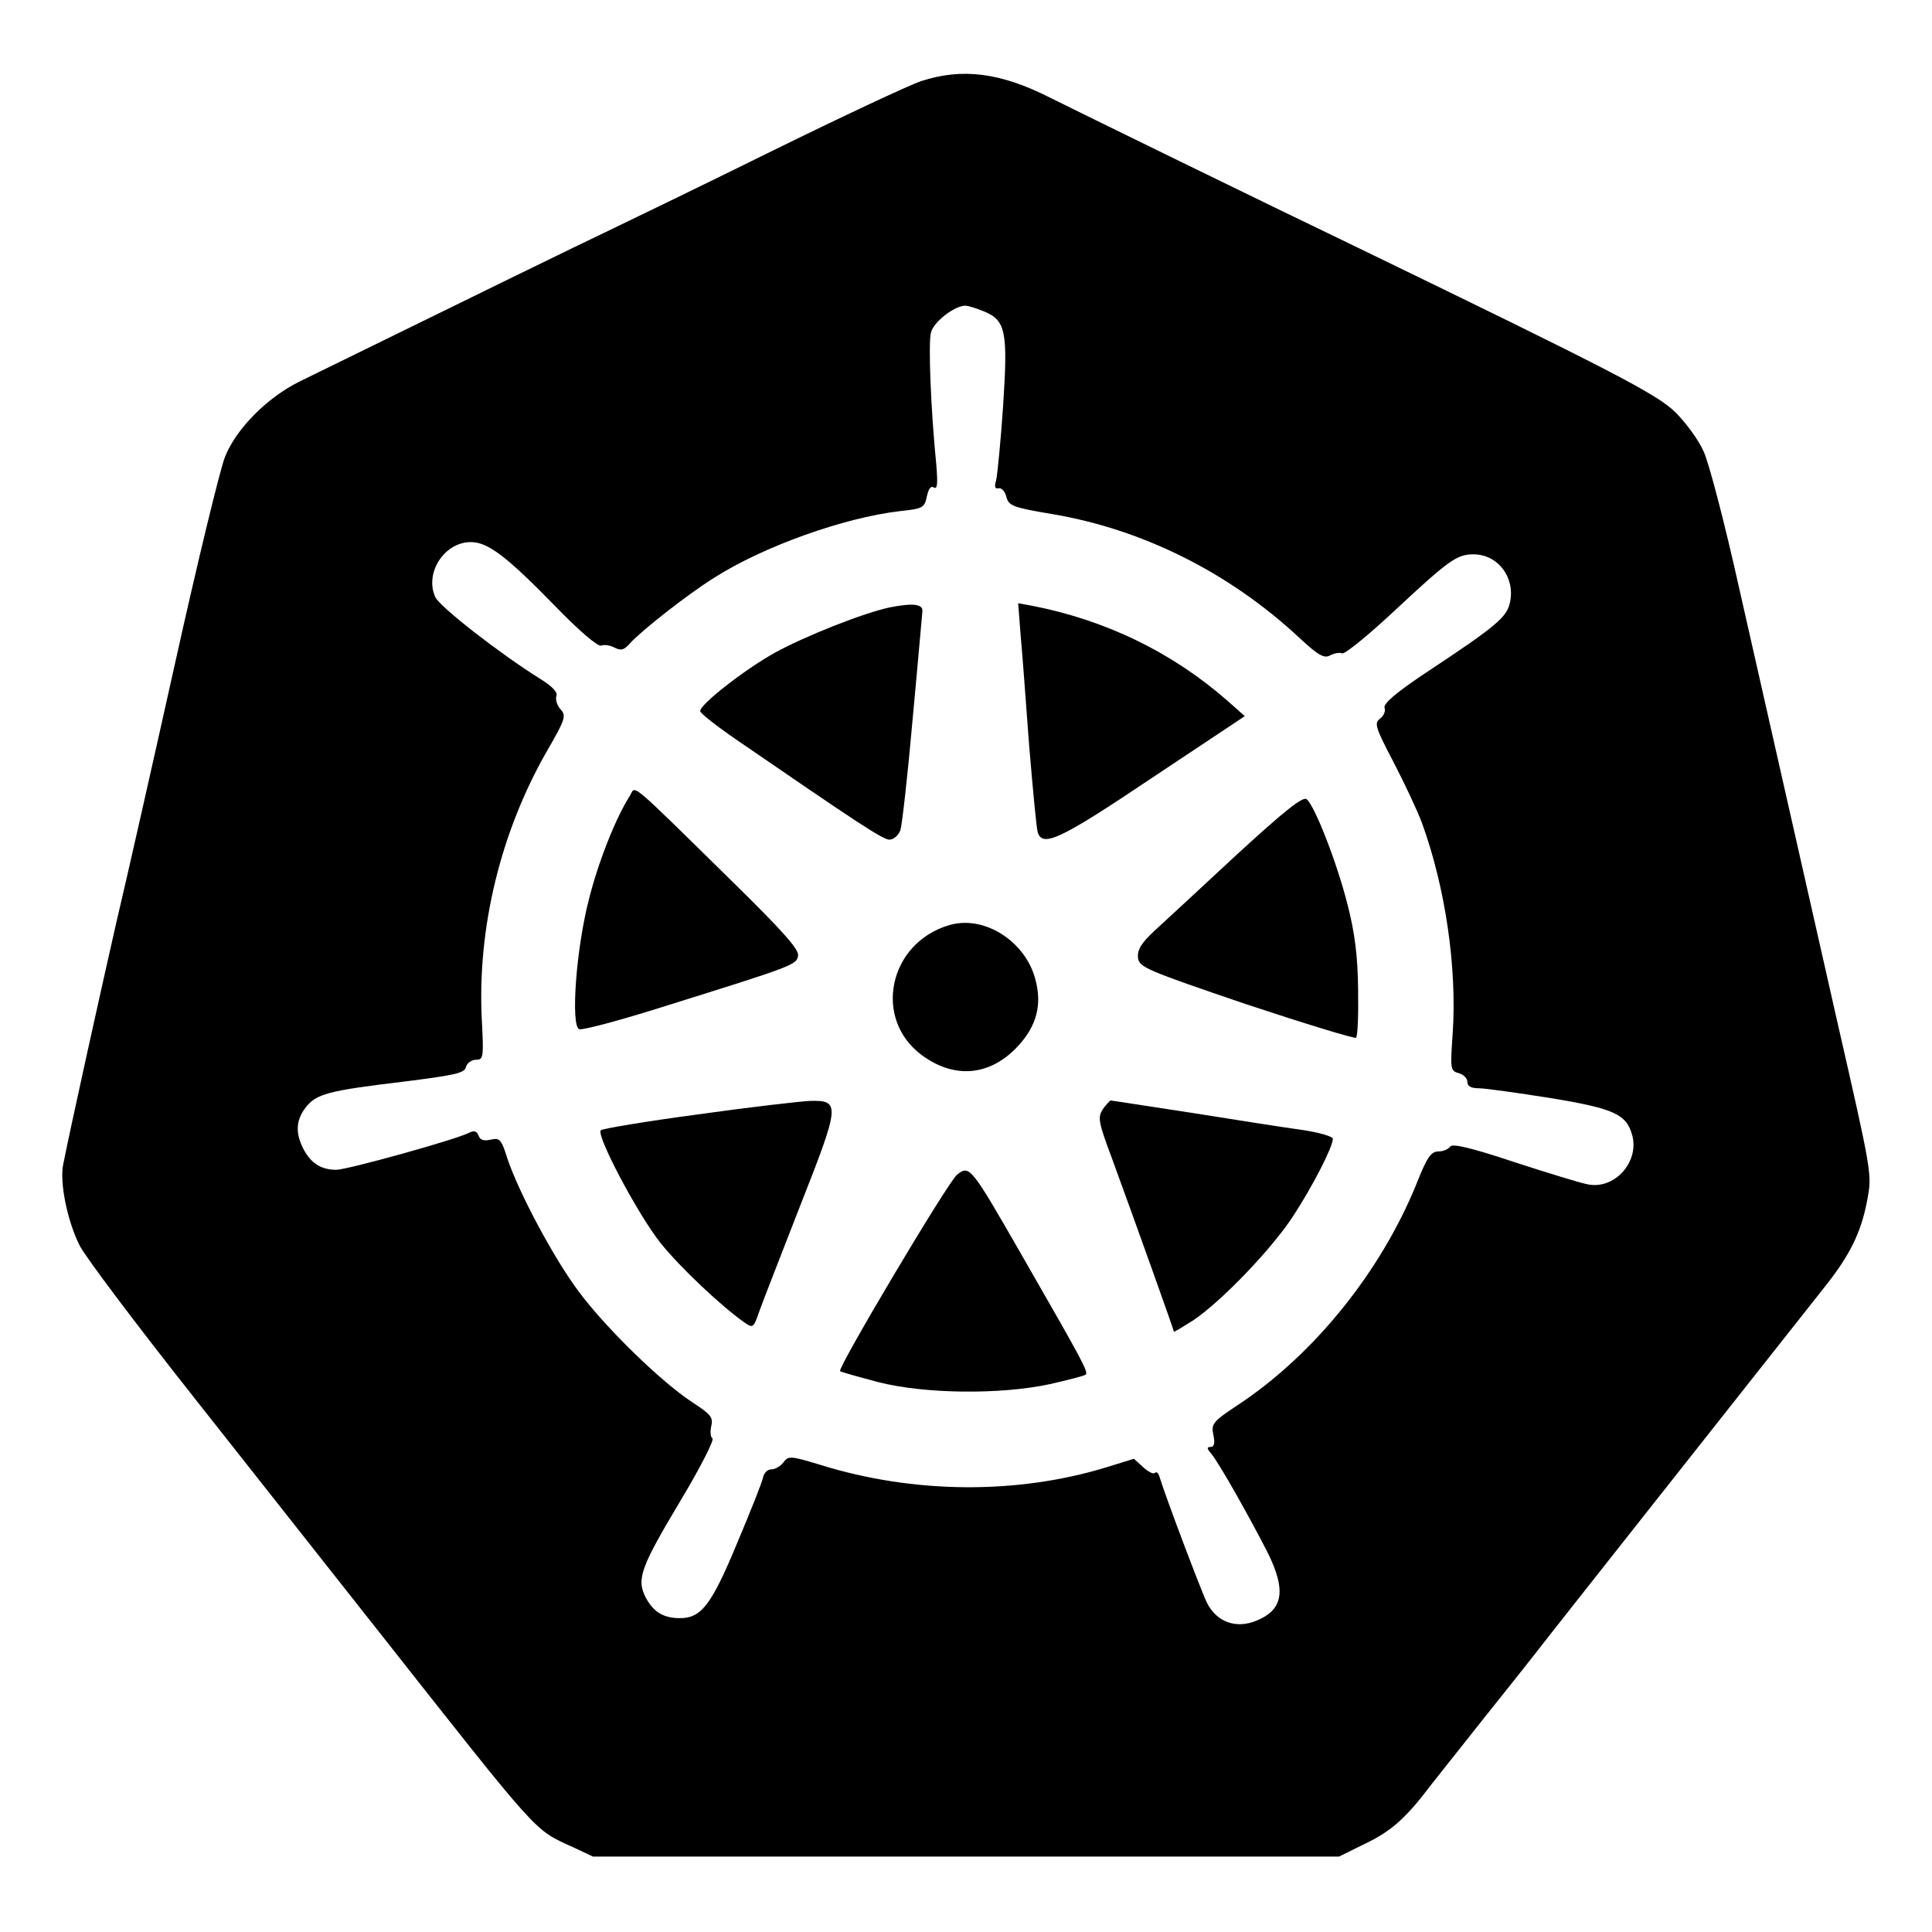 <?xml version="1.0" standalone="no"?>
<!DOCTYPE svg PUBLIC "-//W3C//DTD SVG 20010904//EN"
 "http://www.w3.org/TR/2001/REC-SVG-20010904/DTD/svg10.dtd">
<svg version="1.0" xmlns="http://www.w3.org/2000/svg"
 width="474pt" height="474pt" viewBox="0 0 474 474"
 preserveAspectRatio="xMidYMid meet">
<g transform="translate(0,474) scale(0.1,-0.1)"
fill="#000000" stroke="none">
<path d="M2260 4541 c-30 -10 -194 -87 -365 -171 -170 -84 -350 -171 -400
-195 -74 -35 -346 -168 -760 -371 -79 -39 -156 -116 -183 -185 -12 -30 -67
-256 -122 -504 -55 -247 -120 -535 -145 -640 -38 -167 -112 -501 -130 -592 -9
-44 10 -138 40 -198 13 -27 142 -198 286 -380 143 -181 342 -433 442 -560 407
-516 385 -492 483 -537 l49 -23 915 0 915 0 67 33 c62 30 98 62 159 143 15 19
73 92 130 164 57 71 113 142 124 156 17 23 536 679 712 902 62 78 89 133 104
212 12 65 13 60 -76 450 -63 280 -101 445 -239 1056 -35 157 -74 307 -87 333
-12 27 -43 69 -68 94 -45 45 -158 103 -781 405 -223 107 -691 336 -753 367
-122 62 -216 74 -317 41z m154 -565 c54 -22 59 -50 47 -233 -6 -87 -14 -168
-17 -181 -5 -16 -3 -22 6 -20 7 2 16 -8 19 -21 6 -22 16 -26 111 -42 222 -37
435 -143 607 -303 47 -44 62 -52 76 -44 10 5 23 8 30 5 7 -2 66 46 132 108
129 120 149 135 190 135 59 0 102 -55 90 -116 -7 -38 -32 -59 -212 -178 -70
-47 -100 -73 -96 -83 3 -7 -2 -19 -11 -26 -15 -11 -12 -21 33 -107 27 -52 59
-120 70 -150 57 -157 86 -354 75 -516 -6 -87 -6 -91 15 -97 11 -3 21 -12 21
-21 0 -11 9 -16 28 -16 15 0 94 -11 176 -24 158 -26 187 -40 201 -93 16 -65
-44 -131 -108 -119 -18 3 -99 28 -182 55 -105 35 -152 46 -157 38 -4 -6 -17
-12 -29 -12 -18 0 -28 -14 -54 -80 -87 -214 -250 -417 -435 -540 -65 -43 -69
-48 -63 -76 4 -20 2 -29 -7 -29 -10 0 -9 -4 2 -17 18 -21 93 -154 137 -240 47
-94 40 -142 -26 -169 -50 -21 -98 -4 -122 44 -15 31 -103 264 -117 311 -3 8
-7 11 -11 7 -4 -3 -16 3 -29 15 l-22 20 -68 -21 c-219 -67 -473 -65 -701 6
-73 22 -79 23 -91 6 -7 -9 -20 -17 -30 -17 -9 0 -18 -9 -20 -20 -2 -11 -31
-84 -64 -162 -63 -152 -88 -183 -140 -183 -40 0 -65 15 -84 51 -23 45 -12 74
86 238 48 80 83 149 78 152 -5 3 -6 17 -3 30 5 22 -1 29 -47 59 -75 49 -211
181 -278 271 -62 83 -147 243 -175 326 -15 48 -19 52 -41 47 -17 -4 -26 -1
-30 10 -4 11 -11 13 -23 7 -29 -16 -299 -91 -326 -91 -37 0 -62 16 -80 50 -21
40 -19 72 5 103 26 33 54 41 238 63 127 16 152 21 155 36 3 10 14 18 25 18 18
0 19 6 14 99 -11 225 46 458 158 655 47 81 50 90 35 106 -8 9 -13 24 -10 32 4
10 -10 24 -42 44 -96 60 -244 175 -255 199 -27 59 22 135 87 135 42 0 87 -34
208 -158 58 -60 104 -99 112 -96 7 3 22 1 33 -5 16 -8 23 -6 38 11 28 31 141
120 207 161 119 76 317 147 455 163 56 6 60 8 66 36 4 19 10 27 17 22 9 -5 10
9 6 57 -13 130 -20 297 -13 323 6 26 58 66 84 66 7 0 27 -6 46 -14z"/>
<path d="M2184 3250 c-64 -13 -212 -72 -284 -112 -75 -42 -185 -128 -182 -143
0 -5 41 -37 89 -70 297 -204 359 -245 375 -245 10 0 22 10 27 23 4 12 18 135
30 272 13 138 23 257 24 265 2 18 -23 21 -79 10z"/>
<path d="M2504 3182 c4 -42 13 -165 21 -272 9 -107 18 -203 21 -212 12 -38 56
-17 281 134 l227 151 -44 39 c-135 118 -298 197 -479 232 l-33 6 6 -78z"/>
<path d="M1545 2787 c-34 -53 -77 -161 -100 -253 -32 -123 -45 -311 -24 -319
8 -3 102 22 209 56 320 100 325 102 328 125 2 15 -38 60 -155 175 -270 265
-242 241 -258 216z"/>
<path d="M3034 2643 c-87 -81 -178 -165 -202 -187 -32 -30 -42 -46 -40 -66 3
-23 19 -30 266 -114 145 -48 266 -85 269 -82 4 4 6 57 5 119 -1 82 -8 138 -26
208 -26 103 -80 241 -100 258 -9 8 -52 -26 -172 -136z"/>
<path d="M2328 2470 c-148 -44 -187 -230 -66 -319 80 -59 168 -51 236 23 46
50 59 102 42 164 -25 94 -127 158 -212 132z"/>
<path d="M1713 2006 c-127 -17 -235 -35 -239 -39 -12 -12 91 -207 147 -277 47
-59 150 -156 206 -195 20 -14 22 -13 36 28 8 23 54 140 101 261 97 246 98 257
23 255 -23 -1 -146 -15 -274 -33z"/>
<path d="M2706 2019 c-13 -20 -12 -30 21 -118 60 -164 153 -424 153 -428 0 -2
21 11 48 28 71 48 196 179 247 259 46 71 95 166 95 186 0 6 -35 16 -77 22 -43
6 -165 25 -271 42 -106 16 -194 30 -197 30 -2 0 -11 -10 -19 -21z"/>
<path d="M2348 1858 c-23 -19 -294 -475 -287 -482 2 -2 45 -14 94 -27 114 -29
299 -31 420 -5 44 10 83 20 88 23 9 5 -6 32 -153 288 -129 225 -131 227 -162
203z"/>
</g>
</svg>
